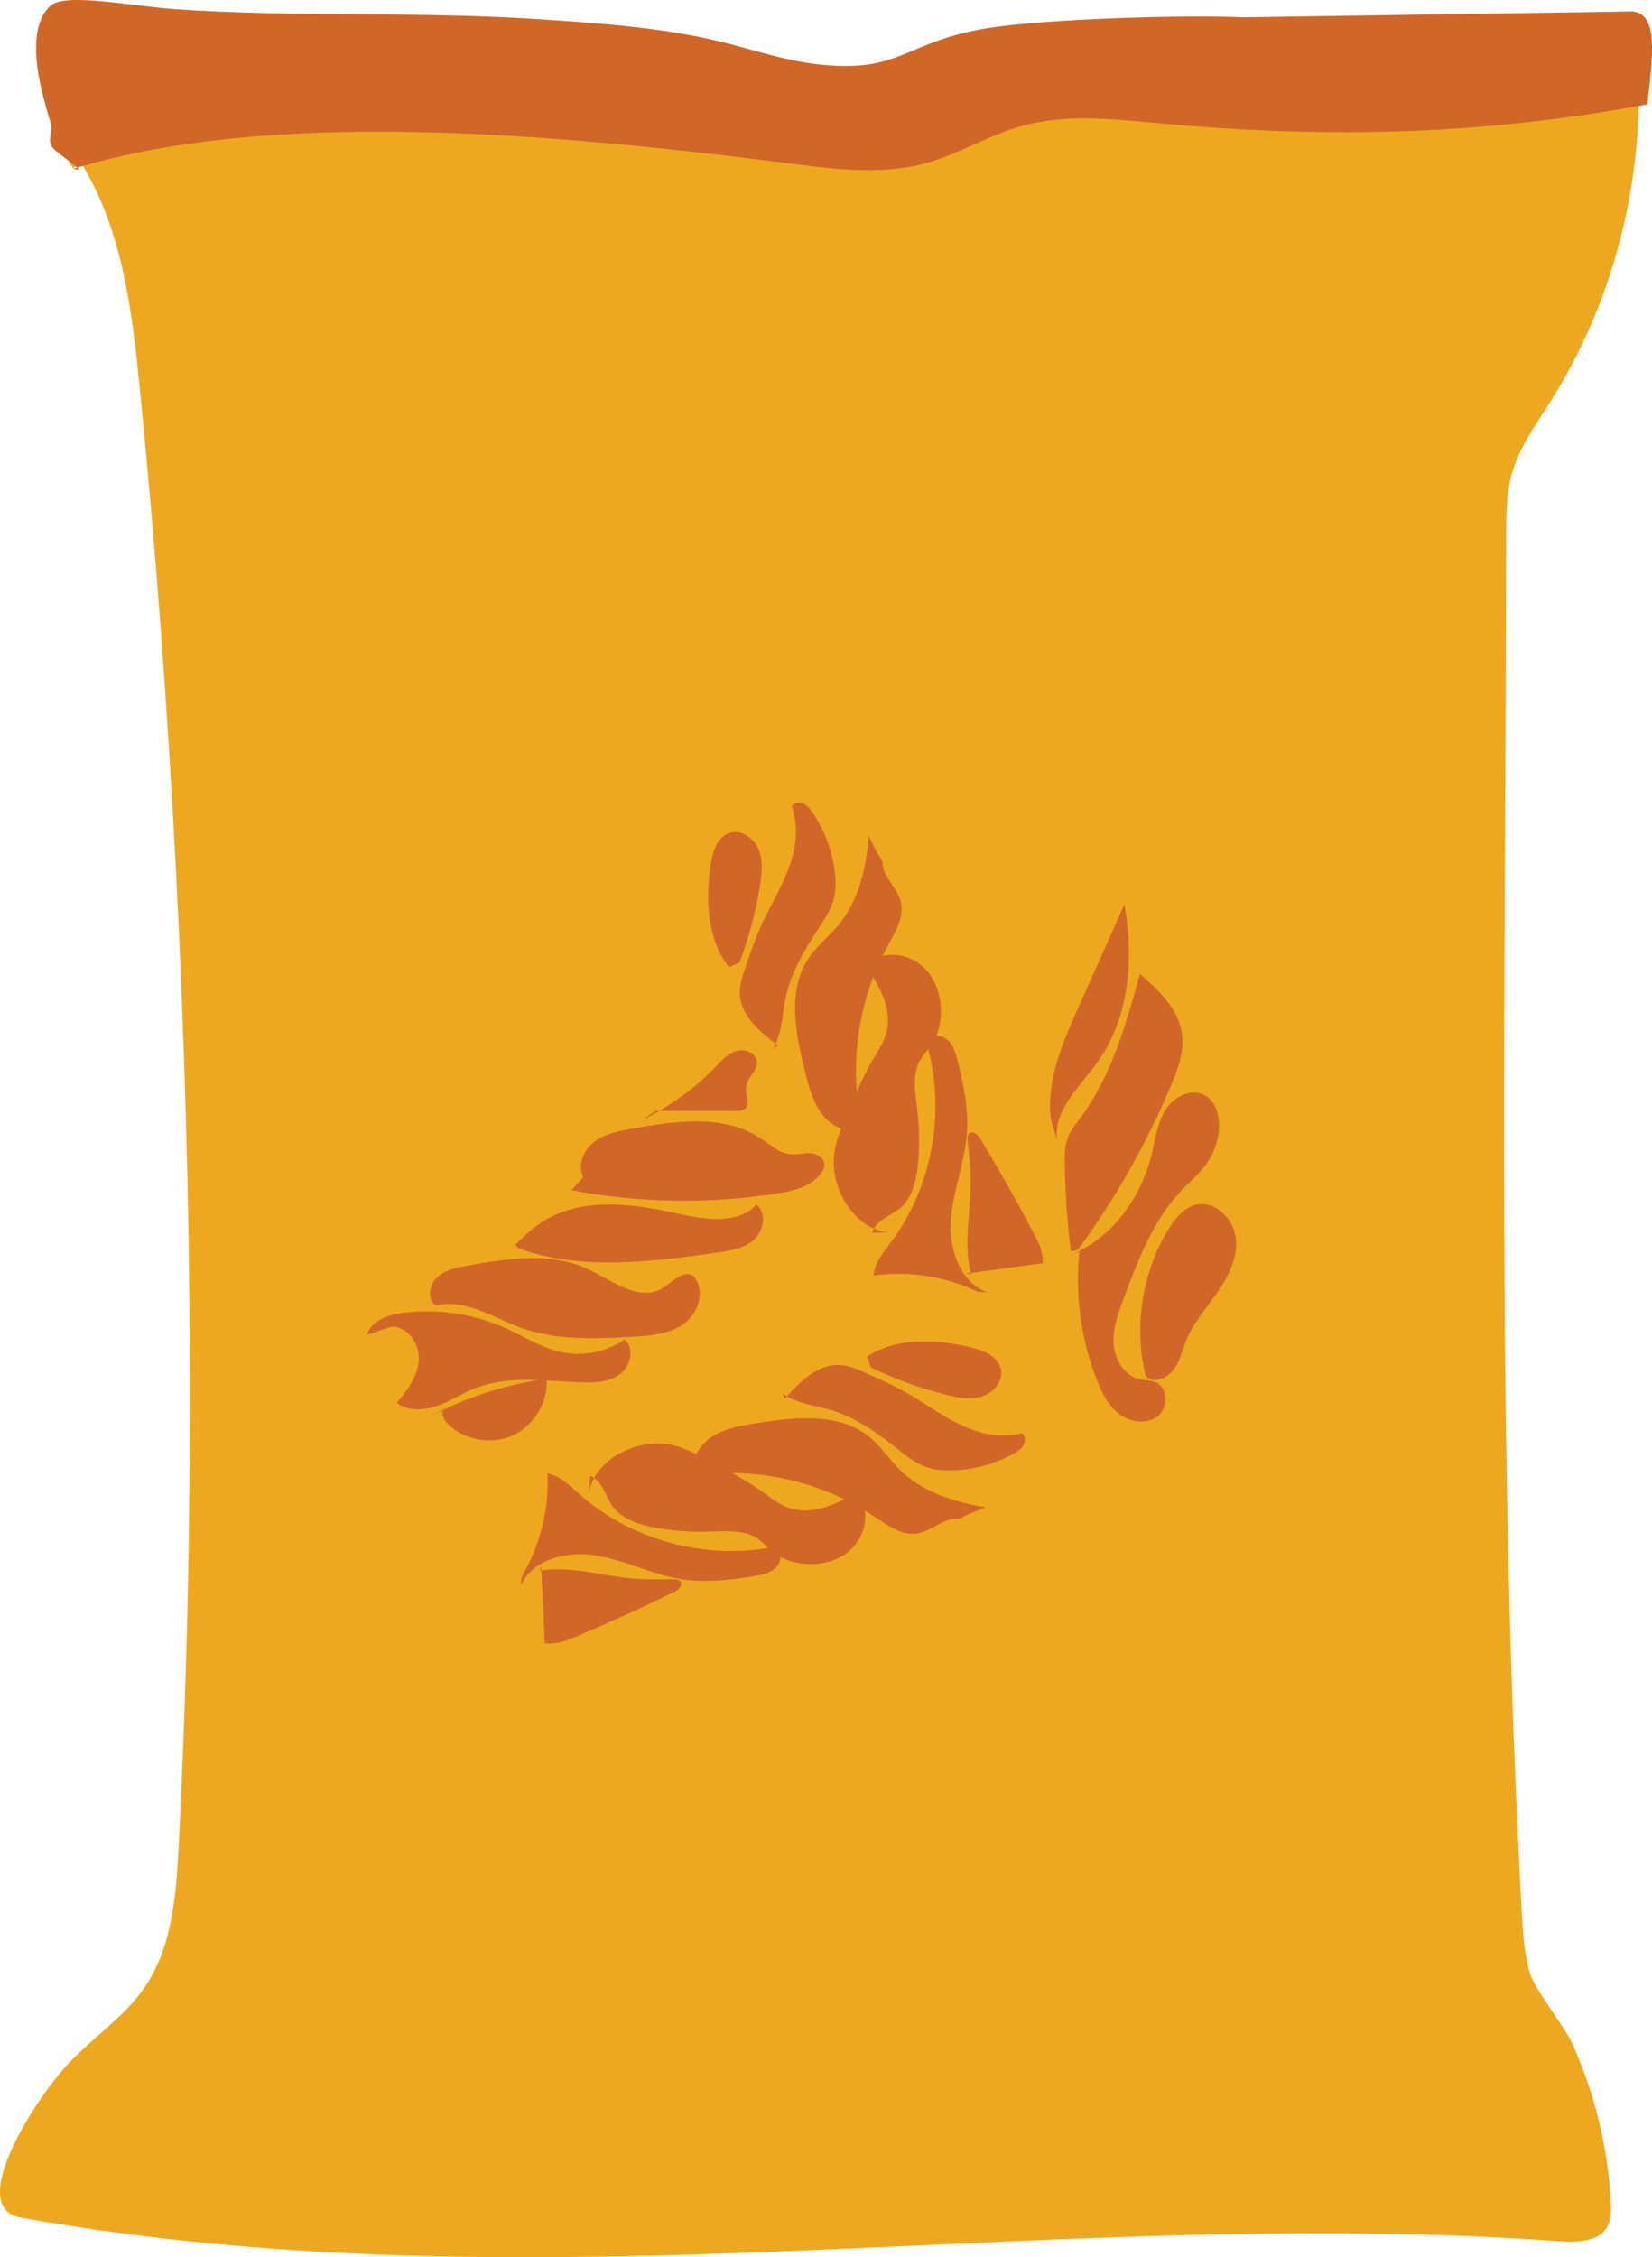<?xml version="1.0" encoding="utf-8"?>
<!-- Generator: Adobe Illustrator 16.0.2, SVG Export Plug-In . SVG Version: 6.00 Build 0)  -->
<!DOCTYPE svg PUBLIC "-//W3C//DTD SVG 1.1//EN" "http://www.w3.org/Graphics/SVG/1.1/DTD/svg11.dtd">
<svg version="1.1" id="Layer_1" xmlns="http://www.w3.org/2000/svg" xmlns:xlink="http://www.w3.org/1999/xlink" x="0px" y="0px"
	 width="64.051px" height="87.477px" viewBox="0 0 64.051 87.477" enable-background="new 0 0 64.051 87.477" xml:space="preserve">
<g>
	<path fill="#EEA820" d="M2.851,6.539c-1.272-1.81-1.609-4.243-0.876-6.331c9.531,0.247,19.048,1.038,28.488,2.368
		c1.591,0.224,3.243,0.459,4.774-0.024c0.913-0.288,1.733-0.818,2.644-1.112c0.982-0.318,2.03-0.349,3.063-0.377
		c7.454-0.207,14.909-0.413,22.363-0.62c0.771,5.212-0.389,10.687-3.206,15.139c-0.558,0.88-1.185,1.74-1.474,2.74
		c-0.227,0.788-0.229,1.62-0.23,2.44C58.377,38.83,58.018,56.056,59,74.097c0.043,0.796,0.09,1.6,0.315,2.364
		c0.193,0.65,1.353,2.097,1.634,2.714c0.881,1.941,1.395,4.048,1.505,6.176c0.018,0.323,0.021,0.664-0.139,0.944
		c-0.332,0.586-1.153,0.611-1.825,0.563c-19.859-1.422-39.275,2.713-59.691-0.917c-2.049-0.364,0.33-4.239,1.703-5.802
		c0.961-1.095,2.249-1.89,3.081-3.085c1.098-1.574,1.247-3.599,1.346-5.515c0.639-12.61,0.544-25.253-0.11-37.862
		c-0.322-6.225-0.781-12.443-1.401-18.645c-0.306-3.066-0.693-6.251-2.355-8.846"/>
	<path fill="#D06728" d="M44.506,53.425c0.355,0.173,0.793-0.055,1.021-0.379c0.227-0.323,0.312-0.722,0.46-1.088
		c0.283-0.698,0.796-1.273,1.225-1.892c0.43-0.619,0.792-1.347,0.701-2.095c-0.09-0.747-0.802-1.452-1.537-1.285
		c-0.479,0.11-0.816,0.532-1.073,0.952c-1.014,1.663-1.345,3.73-0.9,5.627"/>
	<path fill="#D06728" d="M41.791,48.435c1.444-1.968,2.657-4.105,3.606-6.354c0.276-0.654,0.534-1.356,0.426-2.057
		c-0.146-0.943-0.907-1.651-1.626-2.28c-0.535,1.942-1.096,3.933-2.293,5.555c-0.205,0.278-0.432,0.55-0.537,0.879
		c-0.082,0.255-0.085,0.528-0.084,0.795c0.008,1.179,0.086,2.358,0.24,3.527"/>
	<path fill="#D06728" d="M40.744,43.369c-0.183-1.486,0.443-2.938,1.055-4.305c0.599-1.338,1.198-2.677,1.797-4.015
		c0.377,2.091,0.198,4.391-1.046,6.114c-0.696,0.963-1.759,1.911-1.555,3.081"/>
	<path fill="#D06728" d="M41.849,48.505c-0.172,1.67,0.058,3.379,0.665,4.944c0.195,0.503,0.443,1.011,0.869,1.341
		c0.427,0.331,1.075,0.43,1.5,0.099c0.425-0.332,0.405-1.135-0.096-1.333c-0.184-0.073-0.388-0.059-0.579-0.098
		c-0.598-0.123-0.982-0.751-1.027-1.358c-0.046-0.608,0.171-1.201,0.384-1.772c0.56-1.5,1.146-3.045,2.252-4.201
		c0.323-0.338,0.688-0.639,0.959-1.02c0.282-0.397,0.453-0.873,0.486-1.359c0.035-0.51-0.129-1.093-0.586-1.32
		c-0.525-0.26-1.179,0.088-1.49,0.584c-0.311,0.495-0.384,1.097-0.519,1.666c-0.41,1.723-1.555,3.34-3.208,3.973"/>
	<path fill="#D06728" d="M15.143,51.421c0.634-0.06,1.131,0.641,1.093,1.277c-0.038,0.636-0.442,1.185-0.854,1.67
		c0.435,0.328,1.05,0.297,1.564,0.117c0.515-0.18,0.976-0.488,1.482-0.688c1.286-0.506,2.724-0.272,4.104-0.224
		c0.521,0.019,1.081-0.003,1.501-0.313c0.42-0.309,0.579-1.009,0.184-1.347c-0.723,0.494-1.653,0.671-2.506,0.477
		c-0.735-0.168-1.383-0.589-2.069-0.902c-1.243-0.567-2.643-0.781-3.998-0.613c-0.58,0.072-1.246,0.297-1.415,0.856"/>
	<path fill="#D06728" d="M16.809,50.523c-0.26-0.303-0.122-0.803,0.182-1.061c0.306-0.258,0.719-0.338,1.11-0.409
		c1.567-0.282,3.254-0.549,4.694,0.129c0.943,0.445,1.992,1.284,2.884,0.744c0.39-0.236,0.8-0.727,1.187-0.484
		c0.5,0.501,0.244,1.422-0.325,1.843c-0.57,0.421-1.321,0.479-2.028,0.52c-1.452,0.083-2.951,0.148-4.318-0.35
		c-1.08-0.393-2.158-1.14-3.272-0.858"/>
	<path fill="#D06728" d="M19.969,48.242c0.324-0.31,0.65-0.623,1.025-0.869c1.518-0.993,3.509-0.738,5.277-0.343
		c1.051,0.234,2.324,0.443,3.058-0.347c0.408,0.322,0.288,1.021-0.103,1.365c-0.391,0.345-0.939,0.431-1.456,0.502
		c-2.557,0.355-5.23,0.698-7.663-0.169"/>
	<path fill="#D06728" d="M22.612,45.616c-0.239-0.46,0.013-1.052,0.427-1.365s0.944-0.414,1.455-0.507
		c1.692-0.307,3.583-0.577,5.012,0.381c0.359,0.24,0.699,0.561,1.128,0.605c0.253,0.026,0.507-0.05,0.762-0.04
		c0.254,0.011,0.54,0.156,0.566,0.409c0.016,0.139-0.054,0.274-0.139,0.386c-0.39,0.514-1.082,0.674-1.719,0.773
		c-2.63,0.408-5.33,0.363-7.945-0.133"/>
	<path fill="#D06728" d="M24.899,43.401c1.063-0.512,2.032-1.214,2.852-2.063c0.237-0.248,0.482-0.52,0.813-0.613
		c0.331-0.093,0.767,0.097,0.783,0.441c0.018,0.352-0.387,0.601-0.424,0.952c-0.03,0.293,0.186,0.652-0.034,0.848
		c-0.097,0.086-0.24,0.09-0.37,0.09c-1.031-0.002-2.063-0.003-3.094-0.005"/>
	<path fill="#D06728" d="M17.28,54.554c-0.221,0.087-0.116,0.426,0.05,0.596c0.637,0.655,1.693,0.859,2.528,0.489
		c0.836-0.37,1.395-1.29,1.337-2.202c-1.615,0.212-3.189,0.73-4.615,1.518"/>
	<path fill="#D06728" d="M20.235,61.083c0.708-1.193,1.058-2.595,0.992-3.979c0.476,0.078,0.842,0.447,1.201,0.769
		c2.043,1.831,4.975,2.619,7.661,2.058c0.262,0.175,0.216,0.605-0.01,0.825c-0.227,0.219-0.558,0.283-0.868,0.333
		c-0.934,0.149-1.888,0.257-2.819,0.106c-1.118-0.181-2.152-0.726-3.27-0.912c-1.116-0.186-2.466,0.13-2.935,1.161"/>
	<path fill="#D06728" d="M37.176,58.864c-0.567-0.068-1.031,0.467-1.594,0.564c-0.604,0.104-1.16-0.305-1.669-0.647
		c-2.036-1.368-4.587-1.949-7.014-1.598c-0.152-0.57,0.206-1.178,0.7-1.501c0.494-0.323,1.096-0.425,1.679-0.519
		c1.529-0.248,3.276-0.442,4.466,0.552c0.424,0.354,0.729,0.828,1.118,1.219c0.878,0.879,2.125,1.284,3.351,1.48l-0.716,0.29"/>
	<path fill="#D06728" d="M33.618,52.569c1.162-0.746,2.669-0.676,4.013-0.357c0.494,0.118,1.059,0.344,1.173,0.839
		c0.106,0.459-0.272,0.919-0.722,1.065c-0.448,0.145-0.937,0.053-1.394-0.061c-1.006-0.251-1.986-0.607-2.92-1.06"/>
	<path fill="#D06728" d="M22.843,57.81c0.226-1.253,1.904-2.156,3.324-1.786c0.416,0.108,0.793,0.304,1.165,0.497
		c0.772,0.402,1.549,0.807,2.244,1.302c0.342,0.244,0.675,0.516,1.097,0.64c0.877,0.258,1.801-0.196,2.577-0.63
		c0.548,0.76,0.32,1.857-0.5,2.41c-0.821,0.552-2.124,0.484-2.859-0.15c-0.183-0.157-0.334-0.344-0.54-0.479
		c-0.521-0.341-1.247-0.275-1.903-0.257c-0.629,0.017-1.261-0.024-1.879-0.124c-0.695-0.112-1.431-0.333-1.81-0.843
		c-0.302-0.407-0.376-0.987-0.882-1.201"/>
	<path fill="#D06728" d="M20.982,60.668c0.047,1.003,0.094,2.005,0.141,3.008c0.403,0.077,0.811-0.082,1.189-0.241
		c1.29-0.542,2.563-1.12,3.82-1.735c0.165-0.08,0.358-0.257,0.256-0.408c-0.061-0.089-0.187-0.095-0.293-0.093
		c-0.54,0.013-1.081,0.02-1.619-0.029c-1.185-0.109-2.366-0.494-3.54-0.3"/>
	<path fill="#D06728" d="M30.428,54.204c0.576-0.65,1.279-1.355,2.145-1.303c0.342,0.021,0.663,0.161,0.977,0.3
		c0.523,0.232,1.049,0.465,1.548,0.747c1.091,0.614,2.103,1.474,3.343,1.649c0.395,0.056,0.798,0.038,1.186-0.052
		c0.134,0.108,0.137,0.322,0.05,0.47c-0.086,0.148-0.239,0.244-0.39,0.327c-0.712,0.39-1.516,0.612-2.326,0.641
		c-0.375,0.013-0.758-0.015-1.108-0.148c-0.386-0.147-0.713-0.412-1.038-0.668c-0.79-0.625-1.625-1.23-2.59-1.518
		c-0.639-0.191-1.344-0.247-1.879-0.646"/>
	<path fill="#D06728" d="M37.921,50.067c-1.25-0.6-2.677-0.824-4.052-0.637c0.035-0.482,0.371-0.878,0.66-1.265
		c1.644-2.196,2.17-5.186,1.374-7.812c0.151-0.276,0.584-0.269,0.823-0.063c0.238,0.206,0.331,0.53,0.408,0.835
		c0.23,0.916,0.422,1.857,0.354,2.8c-0.082,1.129-0.533,2.206-0.619,3.336c-0.088,1.129,0.347,2.444,1.414,2.821"/>
	<path fill="#D06728" d="M34.218,33.389c-0.019,0.571,0.556,0.986,0.702,1.538c0.156,0.592-0.202,1.183-0.497,1.72
		c-1.183,2.148-1.538,4.739-0.974,7.126c-0.555,0.202-1.192-0.101-1.558-0.565s-0.519-1.054-0.665-1.626
		c-0.382-1.502-0.729-3.225,0.156-4.497c0.316-0.453,0.761-0.799,1.116-1.222c0.798-0.951,1.092-2.229,1.18-3.468
		c0.117,0.23,0.234,0.459,0.351,0.688"/>
	<path fill="#D06728" d="M28.261,37.487c-0.845-1.092-0.909-2.6-0.709-3.966c0.073-0.502,0.249-1.085,0.732-1.243
		c0.448-0.146,0.939,0.192,1.124,0.626c0.184,0.433,0.136,0.927,0.063,1.393c-0.162,1.025-0.43,2.033-0.799,3.003"/>
	<path fill="#D06728" d="M34.431,47.758c-1.269-0.114-2.315-1.707-2.072-3.154c0.071-0.424,0.233-0.817,0.394-1.204
		c0.332-0.805,0.666-1.614,1.099-2.35c0.213-0.362,0.454-0.718,0.541-1.149c0.179-0.896-0.354-1.777-0.855-2.511
		c0.708-0.614,1.822-0.484,2.444,0.285c0.623,0.769,0.67,2.073,0.104,2.862c-0.142,0.196-0.313,0.362-0.43,0.579
		c-0.294,0.549-0.165,1.267-0.089,1.919c0.073,0.625,0.087,1.258,0.042,1.883c-0.05,0.702-0.205,1.454-0.68,1.877
		c-0.379,0.337-0.95,0.461-1.119,0.984"/>
	<path fill="#D06728" d="M37.442,49.36c0.995-0.135,1.988-0.27,2.983-0.405c0.041-0.408-0.152-0.8-0.345-1.163
		c-0.653-1.237-1.342-2.456-2.065-3.654c-0.095-0.157-0.287-0.334-0.429-0.218c-0.083,0.068-0.078,0.194-0.067,0.3
		c0.062,0.537,0.116,1.075,0.114,1.615c-0.004,1.189-0.283,2.401,0.013,3.553"/>
	<path fill="#D06728" d="M30.17,40.521c-0.697-0.516-1.463-1.155-1.486-2.022c-0.01-0.342,0.102-0.675,0.213-0.998
		c0.185-0.543,0.371-1.086,0.606-1.608c0.517-1.141,1.283-2.225,1.35-3.475c0.021-0.398-0.032-0.798-0.156-1.176
		c0.095-0.143,0.308-0.165,0.463-0.092c0.155,0.073,0.265,0.217,0.36,0.359c0.451,0.675,0.743,1.456,0.844,2.262
		c0.046,0.372,0.052,0.755-0.05,1.116c-0.112,0.398-0.349,0.747-0.575,1.093c-0.552,0.842-1.081,1.727-1.283,2.714
		c-0.134,0.653-0.128,1.361-0.477,1.929"/>
	<path fill="#D06728" d="M2.851,6.539c7.62-2.322,18.38-1.394,27.597-0.226c1.817,0.231,3.69,0.495,5.456,0.008
		c1.261-0.347,2.396-1.062,3.652-1.421c1.777-0.509,3.671-0.276,5.512-0.111c6.513,0.584,12.377,0.448,18.806-0.747
		c0.21-1.95,0.426-3.478-0.566-3.599L48.188,0.67c-2.271-0.103-7.665,0.058-9.909,0.422c-3.258,0.529-3.326,1.771-6.604,1.396
		c-1.257-0.144-2.463-0.561-3.689-0.862c-2.265-0.555-4.604-0.715-6.93-0.873c-4.818-0.328-9.453-0.071-14.271-0.398
		C5.221,0.249,2.561-0.29,1.975,0.208c-0.668,0.568-0.844,1.973-0.036,4.43c0.178,0.54-0.222,0.827,0.211,1.194
		C2.583,6.199,3.394,6.706,2.851,6.539"/>
</g>
</svg>
